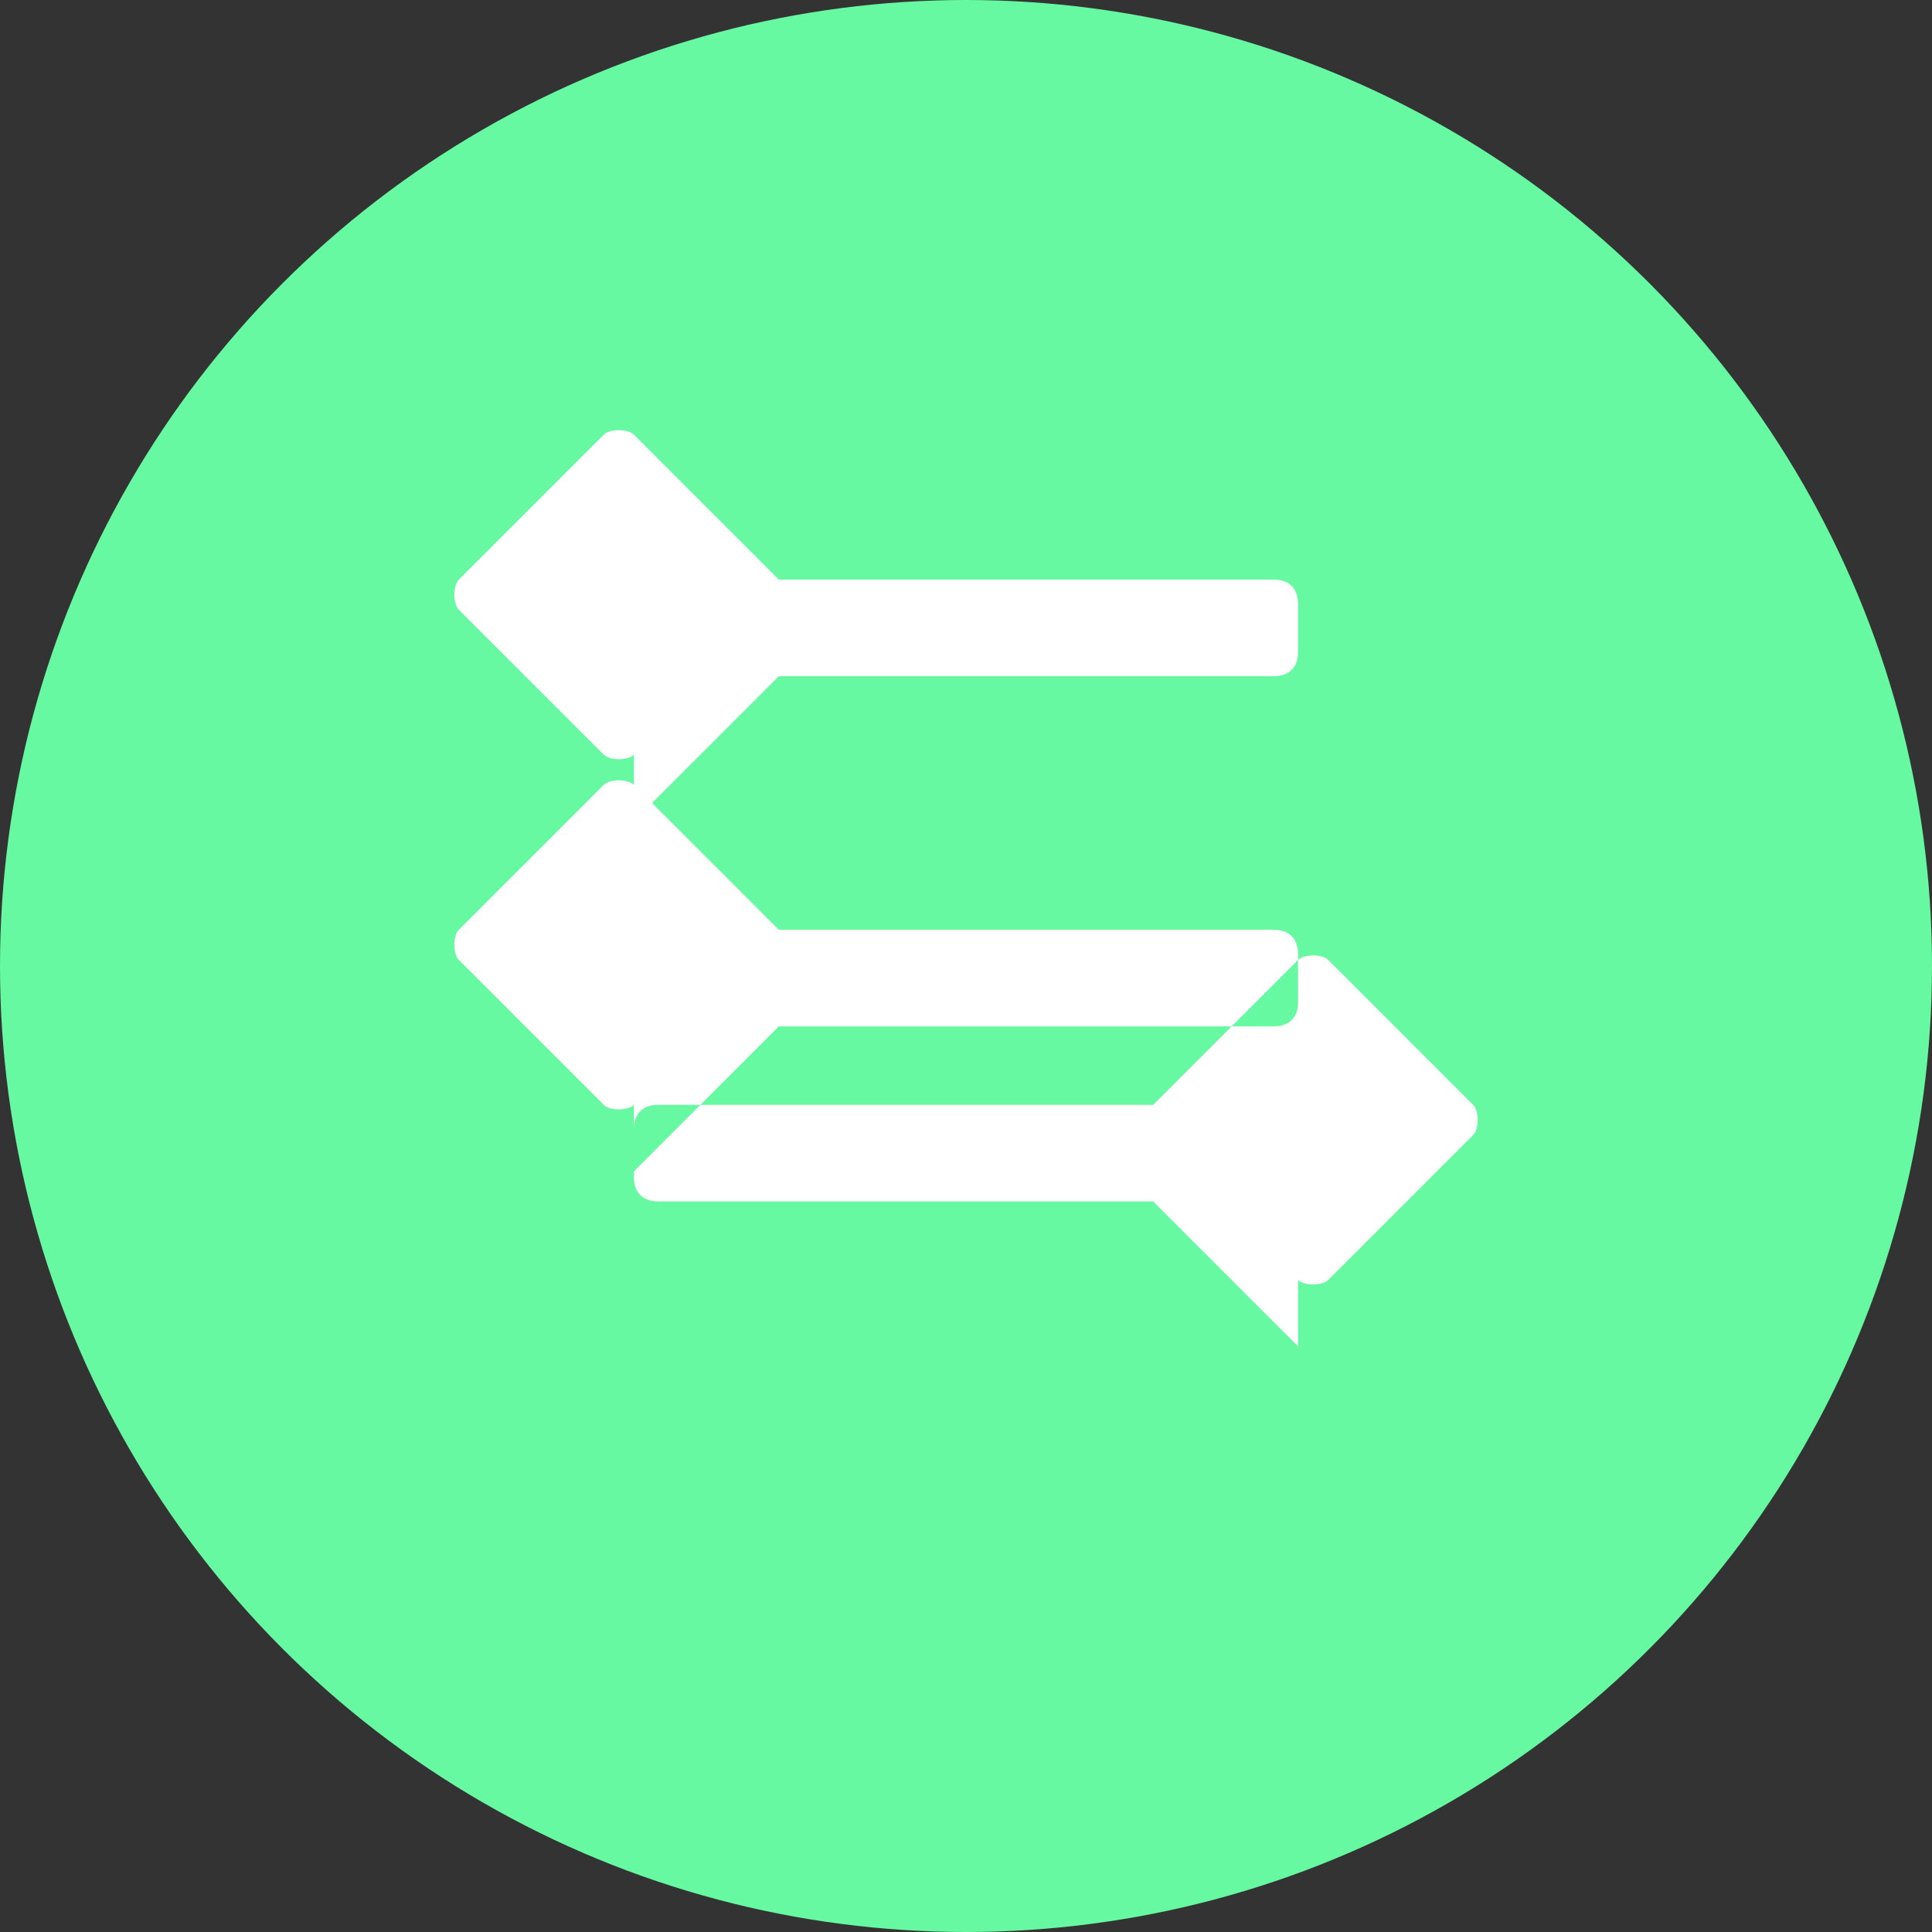 <svg xmlns="http://www.w3.org/2000/svg" viewBox="0 0 32 32"><rect x="0" y="0" width="32" height="32" fill="#333333" stroke="none"/><circle cx="16" cy="16" r="16" fill="#66F9A1"/><path fill="#FFF" d="M10.5 19.4l2.4-2.4h8.2c.2 0 .4-.1.4-.4v-.8c0-.2-.1-.4-.4-.4h-8.2l-2.4-2.4c-.1-.1-.4-.1-.5 0l-2.4 2.4c-.1.1-.1.4 0 .5l2.4 2.4c.1.1.4.1.5 0zm11 2.9l-2.4-2.4h-8.2c-.2 0-.4-.1-.4-.4v-.8c0-.2.1-.4.4-.4h8.2l2.4-2.4c.1-.1.4-.1.5 0l2.4 2.4c.1.1.1.4 0 .5l-2.4 2.4c-.1.1-.4.1-.5 0zm-11-8.7l2.4-2.4h8.2c.2 0 .4-.1.4-.4v-.8c0-.2-.1-.4-.4-.4h-8.2l-2.4-2.4c-.1-.1-.4-.1-.5 0l-2.4 2.4c-.1.1-.1.4 0 .5l2.4 2.4c.1.1.4.1.5 0z"/></svg>
